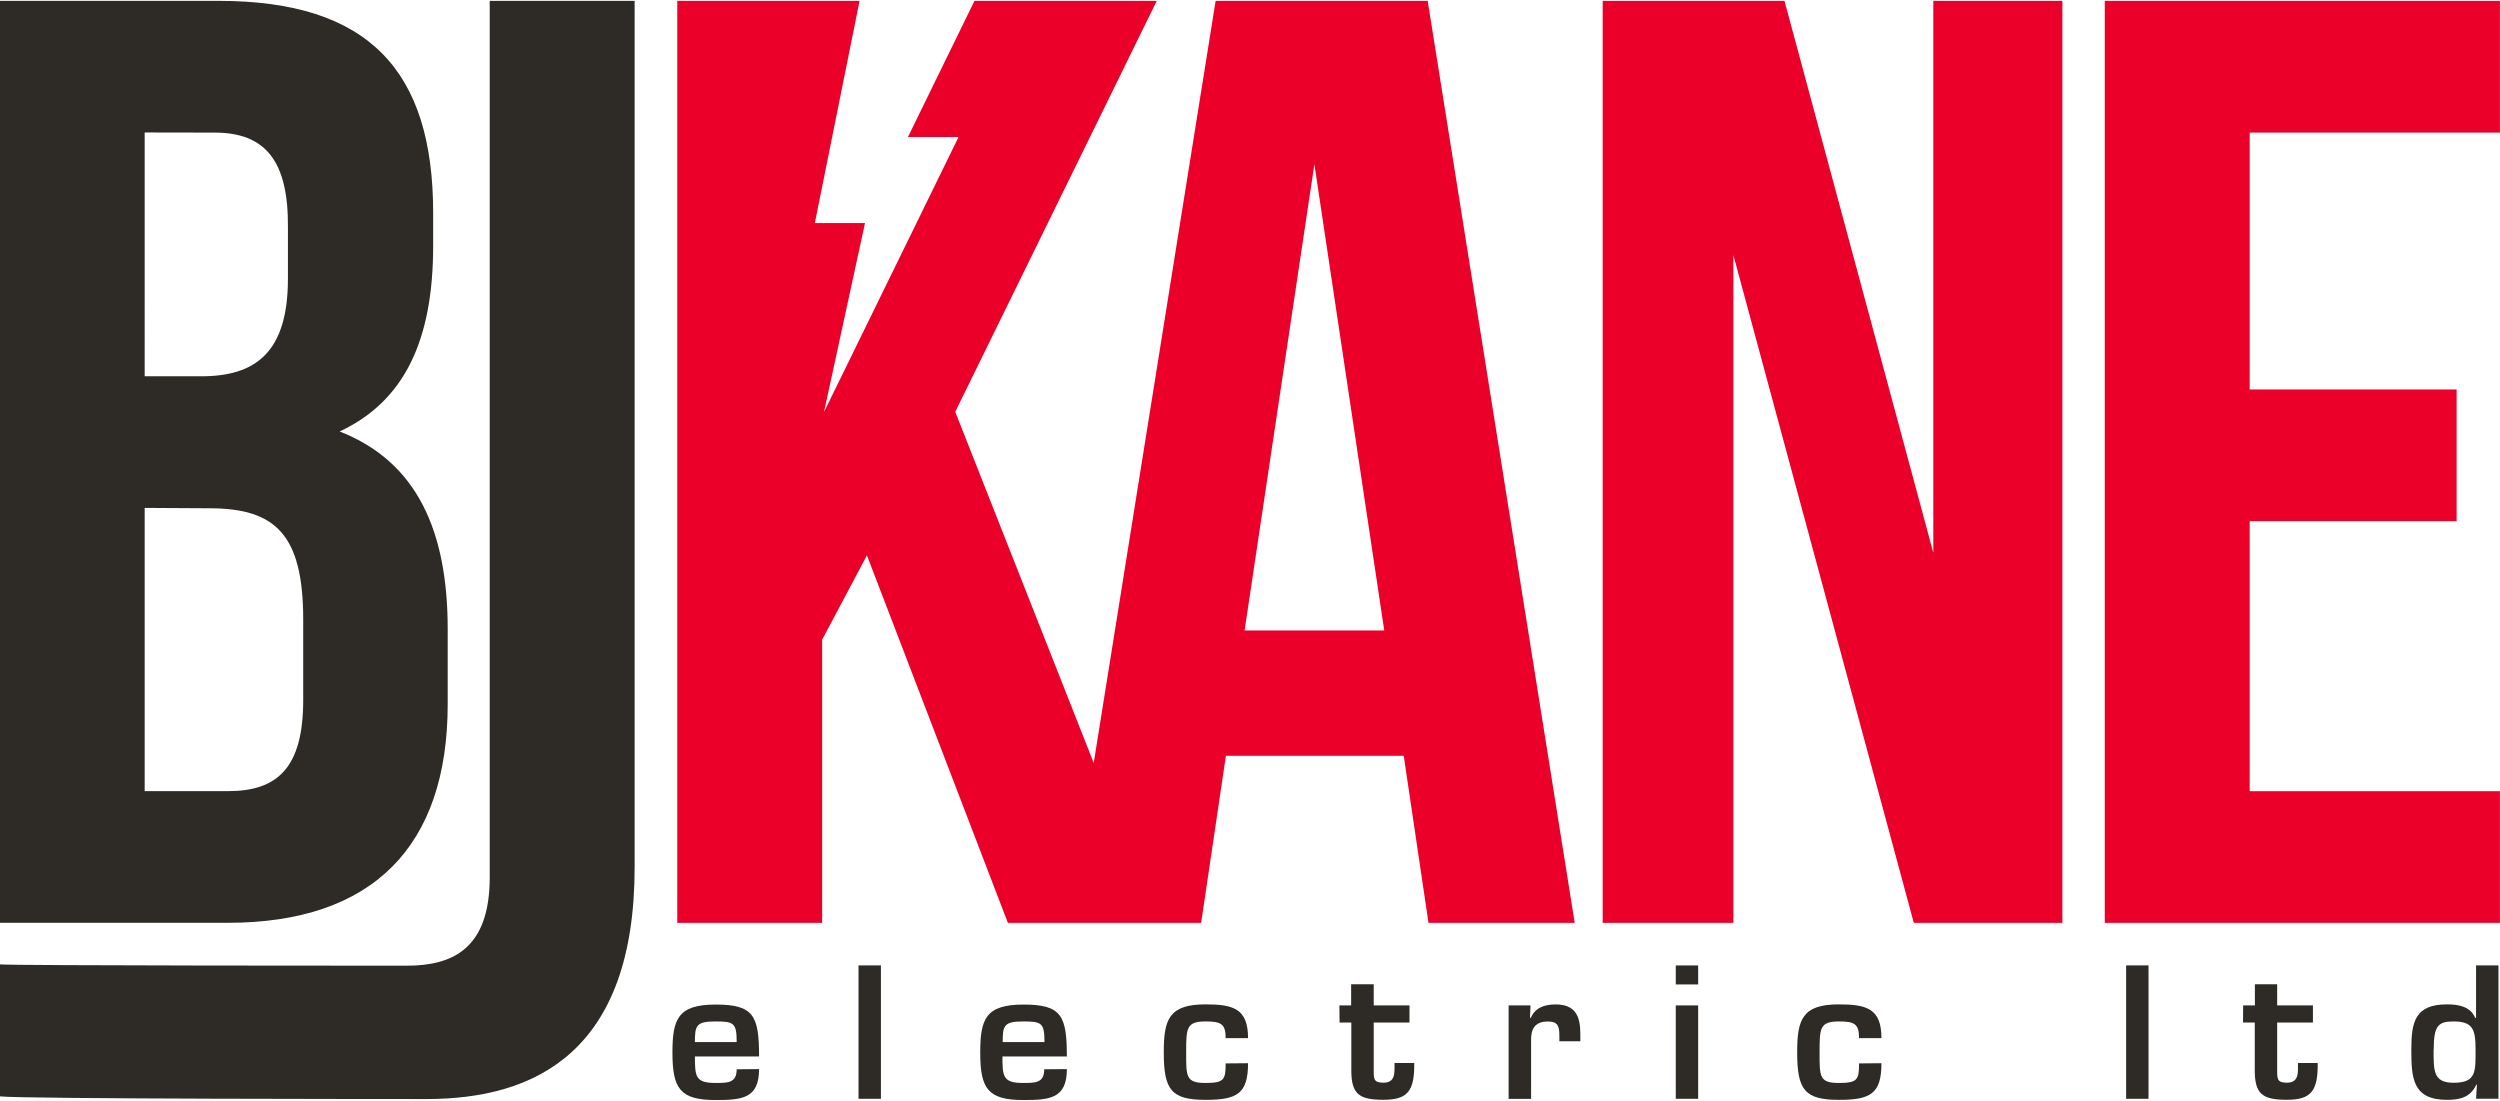 <svg id="Layer_1" data-name="Layer 1" xmlns="http://www.w3.org/2000/svg" width="5.61in" height="2.47in" viewBox="0 0 404.01 177.6"><title>Artboard 1</title><path d="M0,155.71c2.55.21,63.18.21,65.73.21,7.45,0,13.41-2.77,13.41-14.26V0h23.42V140c0,29.8-16,37.47-33.63,37.47-4.26,0-65.1,0-68.93-.43Z" fill="#2e2a25"/><path d="M70,34.27v5.32c0,15.33-4.68,25.12-15.11,30,12.56,4.9,17.46,16.18,17.46,31.93v12.13c0,23-12.13,35.34-35.55,35.34H0V0H35.34C59.6,0,70,11.28,70,34.27Zm-46.62-13V60.67h9.15c8.73,0,14-3.83,14-15.75v-8.3C46.62,26,43,21.29,34.7,21.29Zm0,60.67v45.77H36.83C44.7,127.72,49,124.1,49,113V100C49,86.21,44.49,82,33.85,82Z" fill="#2e2a25"/><path d="M280.12,41.08V149H259V0h29.38l24.05,89.19V0h20.86V149H309.28Z" fill="#eb0029"/><path d="M363.56,62.8H397V84.08H363.56v43.64H404V149H340.14V0H404V21.29H363.56Z" fill="#eb0029"/><path d="M122.67,172.63c0,4.74-2.73,5-7,5-5.78,0-7-1.84-7-7.67,0-5.4.86-7.76,7-7.76s7,1.81,7,8.39H112.3c0,3.25.09,4.28,3.33,4.28,2,0,3.42,0,3.42-2.21Zm-3.62-4.37c0-3.1-.46-3.33-3.42-3.33-3.13,0-3.33.66-3.33,3.33Z" fill="#2e2a25"/><path d="M142.36,177.43h-3.62V155.87h3.62Z" fill="#2e2a25"/><path d="M172.41,172.63c0,4.74-2.73,5-7,5-5.78,0-7-1.84-7-7.67,0-5.4.86-7.76,7-7.76s7,1.81,7,8.39H162c0,3.25.09,4.28,3.33,4.28,2,0,3.42,0,3.42-2.21Zm-3.62-4.37c0-3.1-.46-3.33-3.42-3.33-3.13,0-3.33.66-3.33,3.33Z" fill="#2e2a25"/><path d="M201.69,171.68c0,4.94-1.78,5.92-6.87,5.92-5.55,0-6.75-1.61-6.75-7.7,0-5.29.83-7.73,6.75-7.73,4.48,0,6.87.69,6.87,5.46h-3.62c0-2.3-.72-2.7-3.25-2.7-3.1,0-3.13,1.09-3.13,5s-.06,4.94,3.13,4.94c3,0,3.25-.52,3.25-3.16Z" fill="#2e2a25"/><path d="M216.45,162.34h1.9v-3.42H222v3.42h5.78v2.76H222v7.73c0,1.38,0,2,1.55,2,2,0,1.81-1.61,1.81-3.19h3.19c.06,4.57-1.09,5.95-5,5.95s-5.17-.92-5.17-4.74V165.1h-1.9Z" fill="#2e2a25"/><path d="M247.34,162.34l-.09,2h.14c.72-1.67,2.27-2.16,4-2.16,3.19,0,4,1.9,4,4.74v1.21H252v-.78c0-1.52-.14-2.41-1.84-2.41-2.16,0-2.79,1.24-2.73,3.19v9.31H243.8V162.34Z" fill="#2e2a25"/><path d="M274.43,158.95h-3.62v-3.07h3.62Zm0,18.48h-3.62V162.34h3.62Z" fill="#2e2a25"/><path d="M304.05,171.68c0,4.94-1.78,5.92-6.87,5.92-5.55,0-6.75-1.61-6.75-7.7,0-5.29.83-7.73,6.75-7.73,4.48,0,6.87.69,6.87,5.46h-3.62c0-2.3-.72-2.7-3.25-2.7-3.1,0-3.13,1.09-3.13,5s-.06,4.94,3.13,4.94c3,0,3.25-.52,3.25-3.16Z" fill="#2e2a25"/><path d="M347.21,177.43h-3.62V155.87h3.62Z" fill="#2e2a25"/><path d="M362.5,162.34h1.9v-3.42H368v3.42h5.78v2.76H368v7.73c0,1.38,0,2,1.55,2,2,0,1.81-1.61,1.81-3.19h3.19c.06,4.57-1.09,5.95-5,5.95s-5.17-.92-5.17-4.74V165.1h-1.9Z" fill="#2e2a25"/><path d="M400.28,175.16h-.11c-.92,2-2.59,2.44-4.71,2.44-5.6,0-5.78-3.53-5.78-8.16,0-4.43.6-7.27,5.78-7.27,1.84,0,3.77.34,4.54,2.18h.14v-8.48h3.62v21.55h-3.62Zm-7-5.72c0,3.42-.09,5.4,3.22,5.4,3.71,0,3.56-1.81,3.56-5.4,0-3.22-.43-4.51-3.56-4.51C394,164.93,393.3,165.65,393.3,169.44Z" fill="#2e2a25"/><path d="M230.72,0H196.45l-19.7,123.16L154.37,66.41,186.94,0H157.48L146.73,22h8.18L133.16,66.45l6.63-30.54h-8.11L138.91,0H109.45V149h23.41V103.24l7.24-13.63L162.88,149h31.23l4-27h28.74l4,27h23.63ZM201.13,101.75,212.41,26.4l11.29,75.35Z" fill="#eb0029"/></svg>